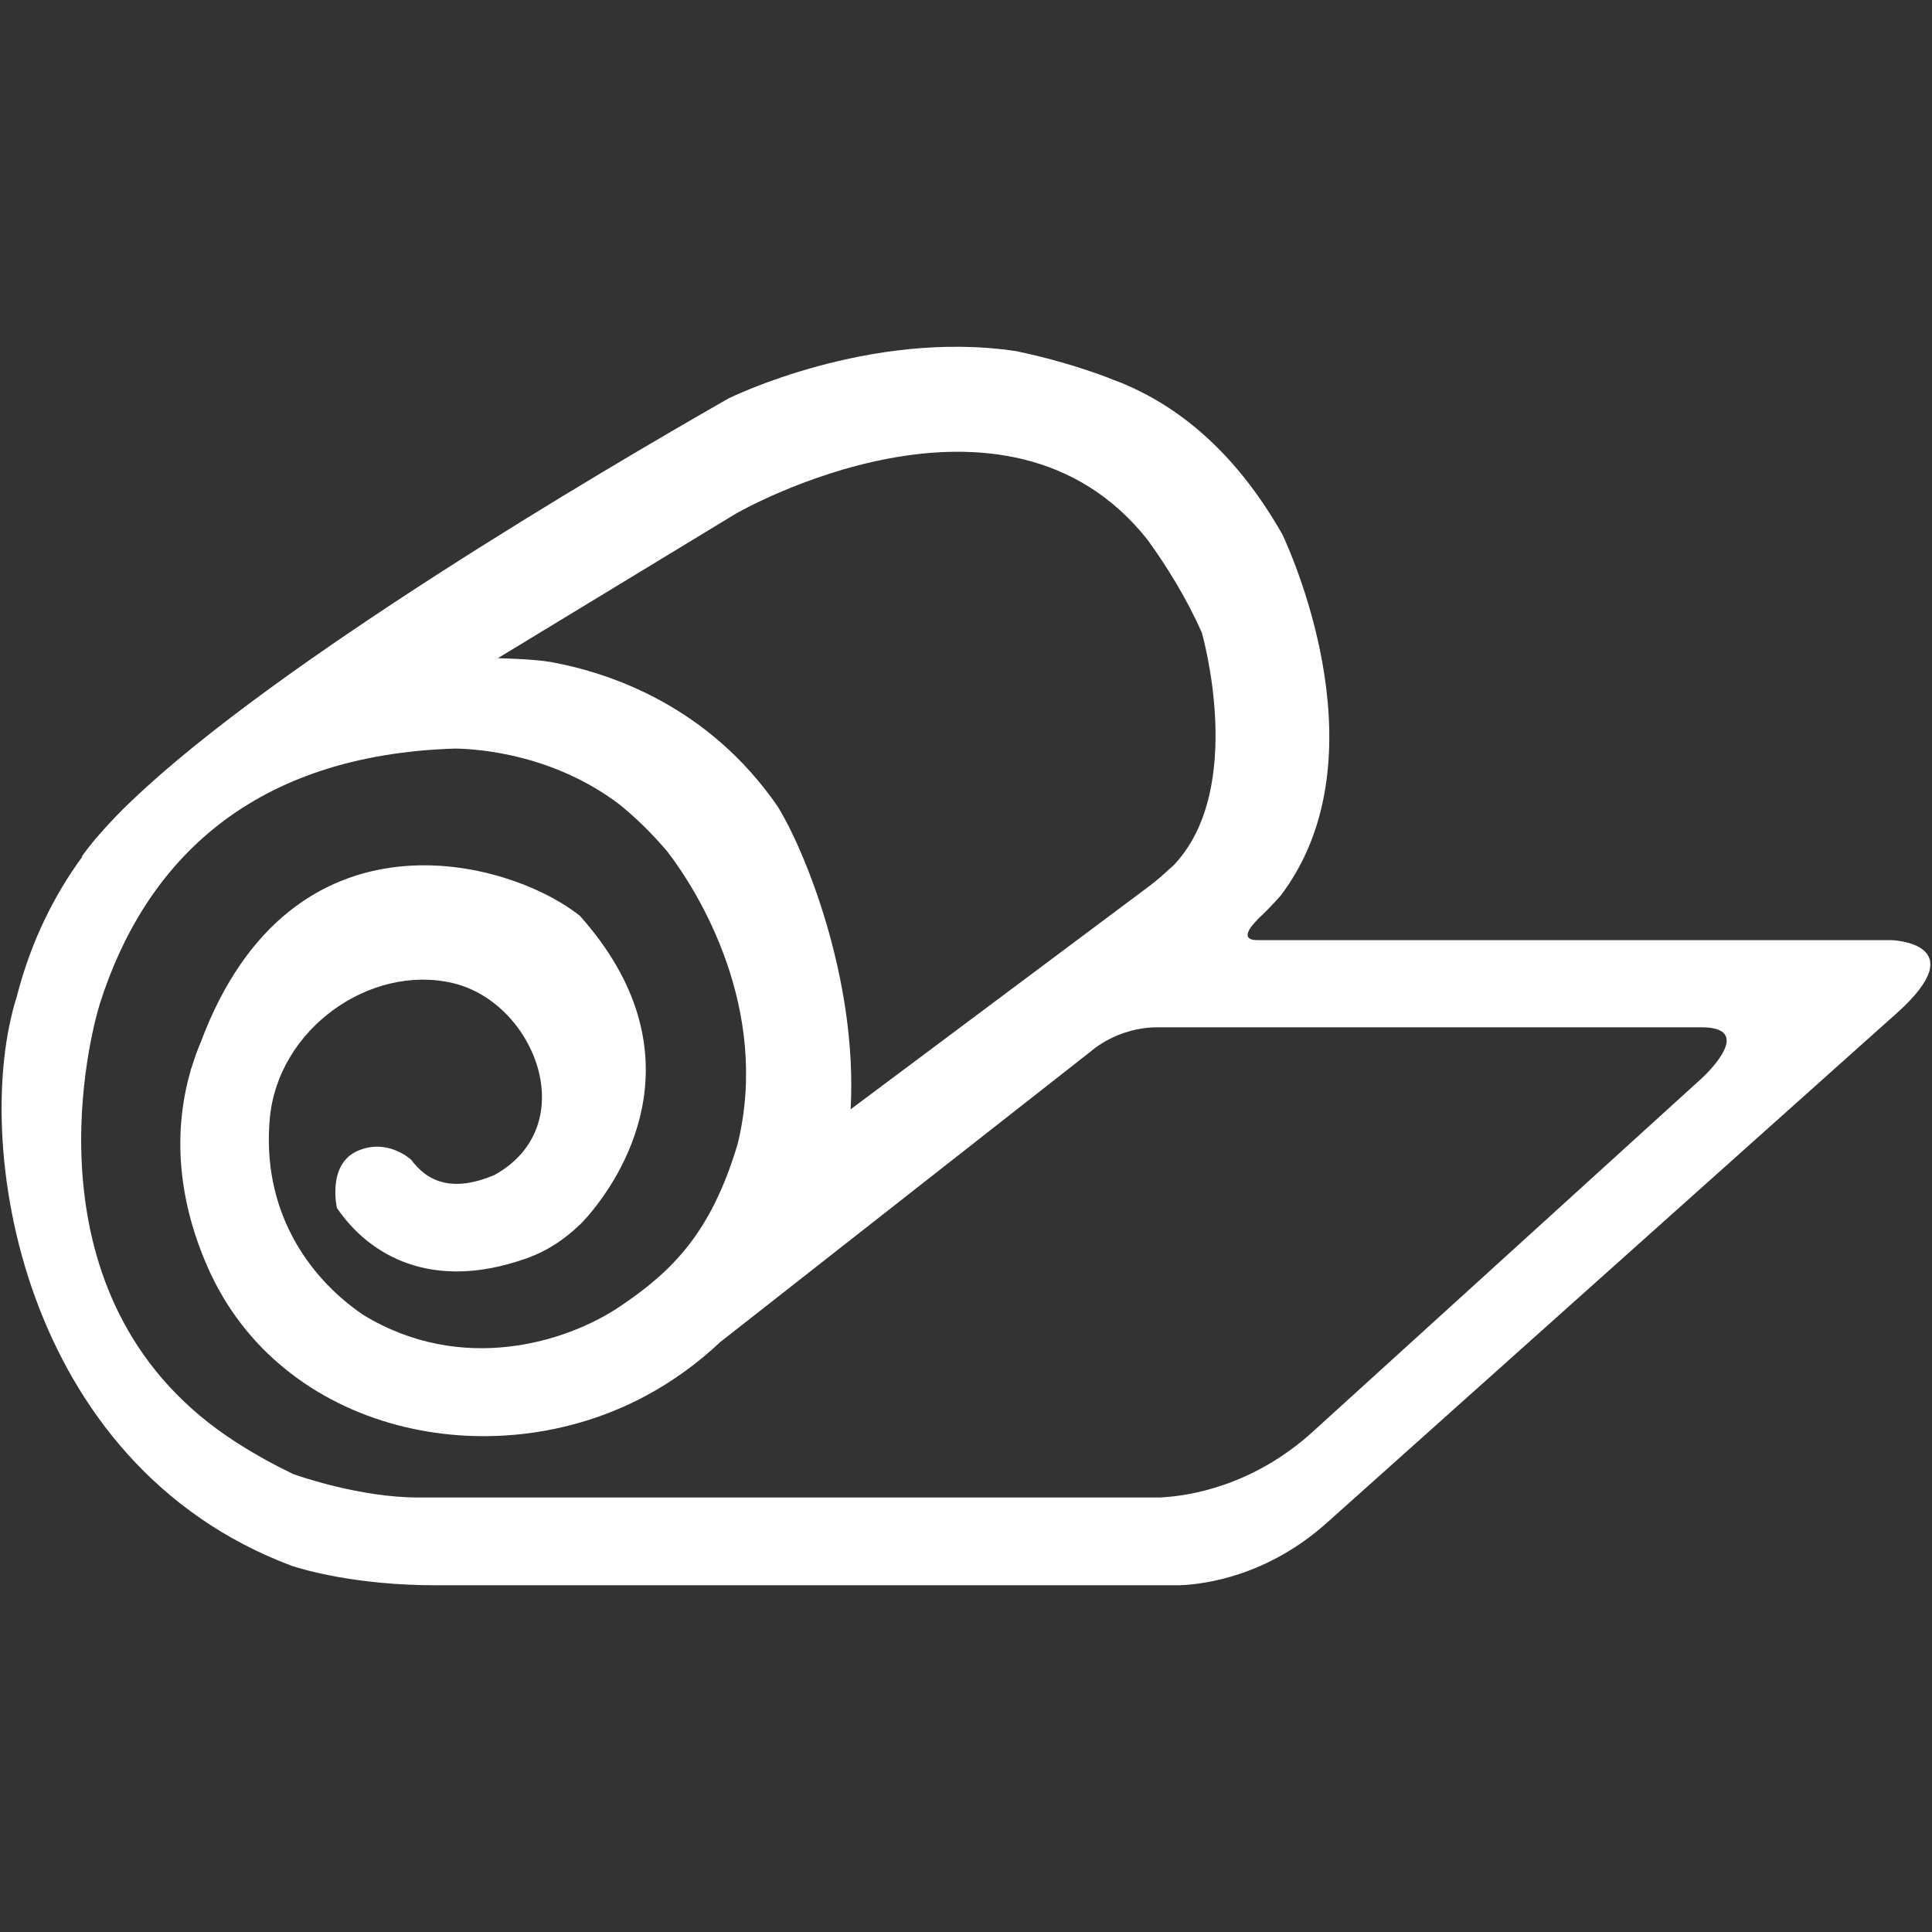 <?xml version="1.0" ?><!DOCTYPE svg  PUBLIC '-//W3C//DTD SVG 1.1//EN'  'http://www.w3.org/Graphics/SVG/1.1/DTD/svg11.dtd'><svg enable-background="new 0 0 64 64" height="64px" id="Layer_1" version="1.1" viewBox="0 0 64 64" width="64px" xml:space="preserve" xmlns="http://www.w3.org/2000/svg" xmlns:xlink="http://www.w3.org/1999/xlink"><rect x="0" y="0" width="64" height="64" fill="#333333" stroke="none"/><path d="M62.659,31.143h-1.25H41.652c-0.727,0,0-0.672,0-0.672l-0.008-0.002c0.332-0.306,0.593-0.589,0.782-0.804  c3.353-4.425,0.495-11.014,0.056-11.959c-1.567-2.757-3.473-4.272-5.387-5.044c-0.148-0.055-0.292-0.105-0.465-0.18  c-0.862-0.318-1.868-0.623-2.98-0.852c-4.868-0.727-9.481,1.551-9.521,1.571C19.921,15.604,9.186,21.92,4.393,26.498  c-0.234,0.219-0.464,0.446-0.687,0.687c-0.176,0.186-0.338,0.366-0.49,0.544c-0.04,0.049-0.083,0.092-0.121,0.142  c-0.142,0.174-0.275,0.345-0.393,0.511l0.032-0.014c-0.939,1.284-1.707,2.808-2.18,4.652c-1.52,4.786,0.112,15.48,9.115,18.852  c0.399,0.131,2.14,0.642,4.755,0.642h23.466h1.192c0.854-0.034,2.903-0.312,4.87-2.067c0-0.002,0-0.002,0.003-0.003l18.349-16.41  l0.527-0.47C65.436,31.231,62.659,31.143,62.659,31.143z M24.368,17.02c0.059-0.035,8.917-5.139,13.655,0.873  c0.625,0.865,1.282,1.92,1.788,3.064c0.048,0.165,1.424,5.084-0.852,7.618c-0.023,0.022-0.04,0.048-0.063,0.069  c-0.051,0.055-0.115,0.101-0.168,0.151c-0.199,0.187-0.41,0.373-0.646,0.551l-9.904,7.402c0.238-4.306-1.529-8.61-2.423-10.042  c-2.289-3.313-5.517-4.409-7.494-4.774c-0.616-0.108-1.77-0.128-1.77-0.128L24.368,17.02z M56.388,35.706L43.491,47.425  c-2.001,1.816-4.122,2.136-5.067,2.181H13.849c-1.928,0-3.959-0.713-4.142-0.778c-0.6-0.29-1.233-0.632-1.872-1.043  c-7.04-4.507-4.927-13.113-4.584-14.341c0.008-0.021,0.012-0.04,0.019-0.061c0.016-0.059,0.029-0.1,0.029-0.1l-0.002-0.001  C4.811,28.491,8.378,25,15.092,24.797c0.839,0.016,3.268,0.214,5.429,1.851c0.532,0.434,1.063,0.943,1.584,1.559  c1.03,1.331,3.421,5.206,2.332,9.686c-0.878,2.937-2.15,4.207-3.904,5.388c-1.756,1.182-5.237,2.271-8.508,0.272  c-1.905-1.303-3.358-3.541-3.087-6.509c0.273-2.968,3.331-5.116,6.054-4.48c2.725,0.635,4.33,4.722,1.392,6.357  c-1.384,0.588-2.22,0.239-2.768-0.51l-0.001,0.003c0,0-0.788-0.734-1.787-0.281c-0.99,0.451-0.672,1.859-0.667,1.882  c1.079,1.586,3.152,2.774,6.26,1.677c0.716-0.253,1.299-0.648,1.784-1.124l0.007,0.001c0,0,0.048-0.05,0.114-0.12  c0.105-0.11,0.205-0.226,0.3-0.346c1.07-1.318,3.581-5.282-0.414-9.762c-2.33-1.867-9.543-3.871-12.557,4.171  c-0.112,0.265-0.212,0.538-0.299,0.826c-0.014,0.041-0.029,0.074-0.043,0.115c0.003,0.002,0.003,0,0.005,0.002  c-0.529,1.821-0.527,4.046,0.562,6.523c2.422,5.51,9.413,6.991,14.499,4.268c0.922-0.494,1.756-1.104,2.497-1.805l-0.004,0.006  l12.29-9.64c0,0,0.859-0.776,2.177-0.776h18.024C58.117,34.031,56.595,35.511,56.388,35.706z" fill="#fff"/></svg>